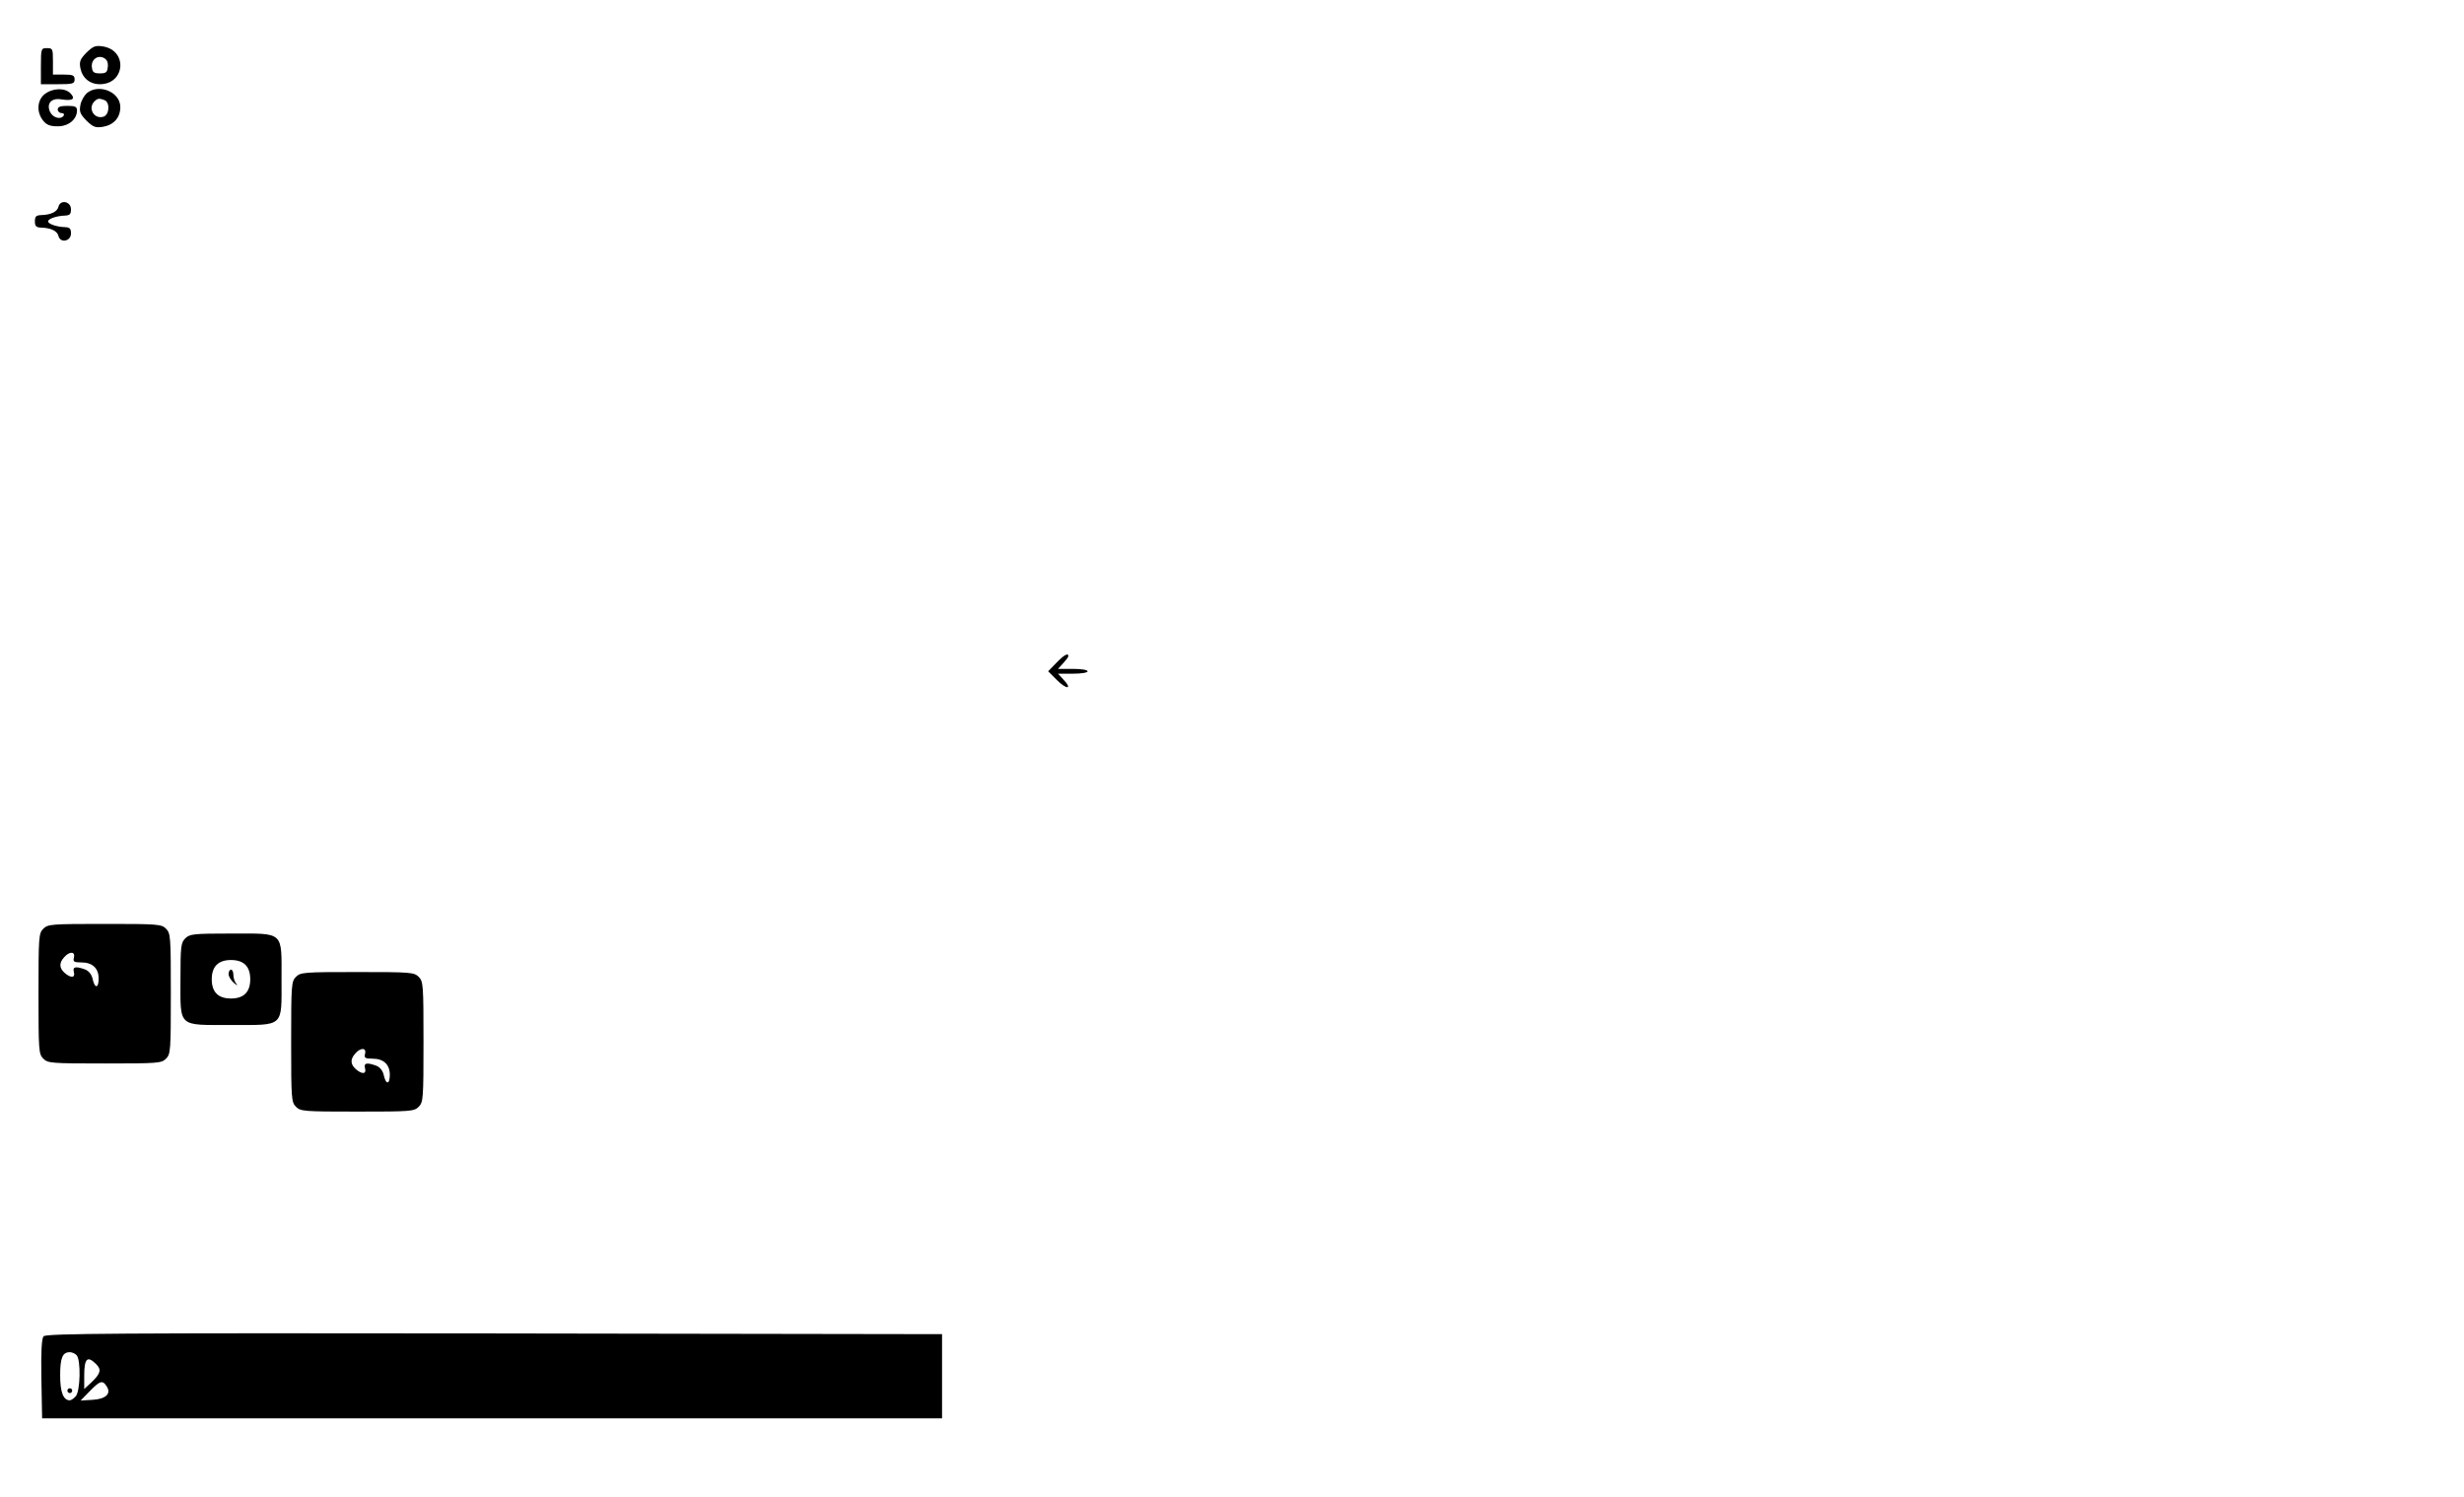 <?xml version="1.0" standalone="no"?>
<!DOCTYPE svg PUBLIC "-//W3C//DTD SVG 20010904//EN"
 "http://www.w3.org/TR/2001/REC-SVG-20010904/DTD/svg10.dtd">
<svg version="1.0" xmlns="http://www.w3.org/2000/svg"
 width="1024pt" height="622pt" viewBox="0 0 1024 622"
 preserveAspectRatio="xMidYMid meet">

<g transform="translate(0,622) scale(0.1,-0.1)"
fill="#000000" stroke="none">
<path d="M359 6001 c-26 -27 -30 -37 -25 -64 8 -41 39 -67 81 -67 105 0 117
140 13 157 -32 5 -41 1 -69 -26z m89 -59 c-2 -23 -8 -27 -33 -27 -24 0 -31 5
-33 24 -5 32 23 54 50 40 13 -7 18 -19 16 -37z"/>
<path d="M170 5945 l0 -75 70 0 c63 0 70 2 70 20 0 17 -7 20 -45 20 l-45 0 0
55 c0 52 -1 55 -25 55 -24 0 -25 -2 -25 -75z"/>
<path d="M186 5829 c-32 -25 -35 -75 -7 -110 14 -18 29 -24 61 -24 45 0 80 29
80 66 0 15 -7 19 -40 19 -29 0 -40 -4 -40 -15 0 -8 7 -15 16 -15 8 0 12 -4 9
-10 -12 -19 -45 -10 -57 15 -16 35 6 59 47 52 46 -7 60 1 39 24 -23 25 -74 24
-108 -2z"/>
<path d="M361 5833 c-11 -10 -24 -32 -27 -50 -5 -27 -1 -37 25 -64 28 -27 37
-31 69 -26 45 8 72 38 72 82 0 63 -89 99 -139 58z m73 -29 c24 -9 21 -61 -4
-69 -39 -12 -66 35 -38 63 14 14 20 14 42 6z"/>
<path d="M243 5361 c-5 -21 -31 -34 -73 -35 -20 -1 -25 -6 -25 -26 0 -20 5
-25 25 -26 42 -1 68 -14 73 -35 8 -31 52 -22 52 11 0 20 -5 25 -25 26 -34 1
-70 13 -70 24 0 11 36 23 70 24 20 1 25 6 25 26 0 33 -44 42 -52 11z"/>
<path d="M4390 3465 l-34 -35 37 -37 c40 -40 65 -38 27 2 l-23 25 61 0 c35 0
62 4 62 10 0 6 -27 10 -62 10 l-61 0 21 23 c12 13 22 26 22 30 0 15 -18 5 -50
-28z"/>
<path d="M180 2360 c-19 -19 -20 -33 -20 -270 0 -237 1 -251 20 -270 19 -19
33 -20 255 -20 222 0 236 1 255 20 19 19 20 33 20 270 0 237 -1 251 -20 270
-19 19 -33 20 -255 20 -222 0 -236 -1 -255 -20z m127 -120 c-4 -17 0 -20 31
-20 46 0 72 -24 72 -67 0 -41 -16 -43 -25 -2 -4 19 -16 34 -32 40 -39 14 -52
11 -46 -11 7 -25 -13 -26 -39 -3 -22 20 -23 41 -1 65 22 25 47 24 40 -2z"/>
<path d="M770 2320 c-18 -18 -20 -33 -20 -170 0 -202 -13 -190 210 -190 223 0
210 -12 210 190 0 202 13 190 -210 190 -157 0 -172 -2 -190 -20z m250 -110
c13 -13 20 -33 20 -60 0 -53 -27 -80 -80 -80 -27 0 -47 7 -60 20 -13 13 -20
33 -20 60 0 53 27 80 80 80 27 0 47 -7 60 -20z"/>
<path d="M950 2172 c0 -11 10 -27 23 -38 12 -10 16 -12 10 -4 -7 8 -13 24 -13
37 0 13 -4 23 -10 23 -5 0 -10 -8 -10 -18z"/>
<path d="M1230 2160 c-19 -19 -20 -33 -20 -270 0 -237 1 -251 20 -270 19 -19
33 -20 255 -20 222 0 236 1 255 20 19 19 20 33 20 270 0 237 -1 251 -20 270
-19 19 -33 20 -255 20 -222 0 -236 -1 -255 -20z m287 -320 c-4 -17 0 -20 31
-20 46 0 72 -24 72 -67 0 -41 -16 -43 -25 -2 -4 19 -16 34 -32 40 -39 14 -52
11 -46 -11 7 -25 -13 -26 -39 -3 -22 20 -23 41 -1 65 22 25 47 24 40 -2z"/>
<path d="M181 666 c-8 -9 -11 -65 -9 -177 l3 -164 1870 0 1870 0 0 175 0 175
-1861 3 c-1576 2 -1863 0 -1873 -12z m137 -78 c19 -19 16 -153 -4 -172 -8 -9
-19 -16 -24 -16 -27 0 -40 34 -40 104 0 73 10 96 40 96 9 0 21 -5 28 -12z m82
-38 c23 -23 18 -40 -24 -79 l-26 -24 0 55 c0 73 13 85 50 48z m44 -93 c19 -30
-5 -52 -60 -55 l-49 -3 40 41 c41 42 52 45 69 17z"/>
<path d="M280 440 c0 -5 5 -10 10 -10 6 0 10 5 10 10 0 6 -4 10 -10 10 -5 0
-10 -4 -10 -10z"/>
</g>
</svg>
